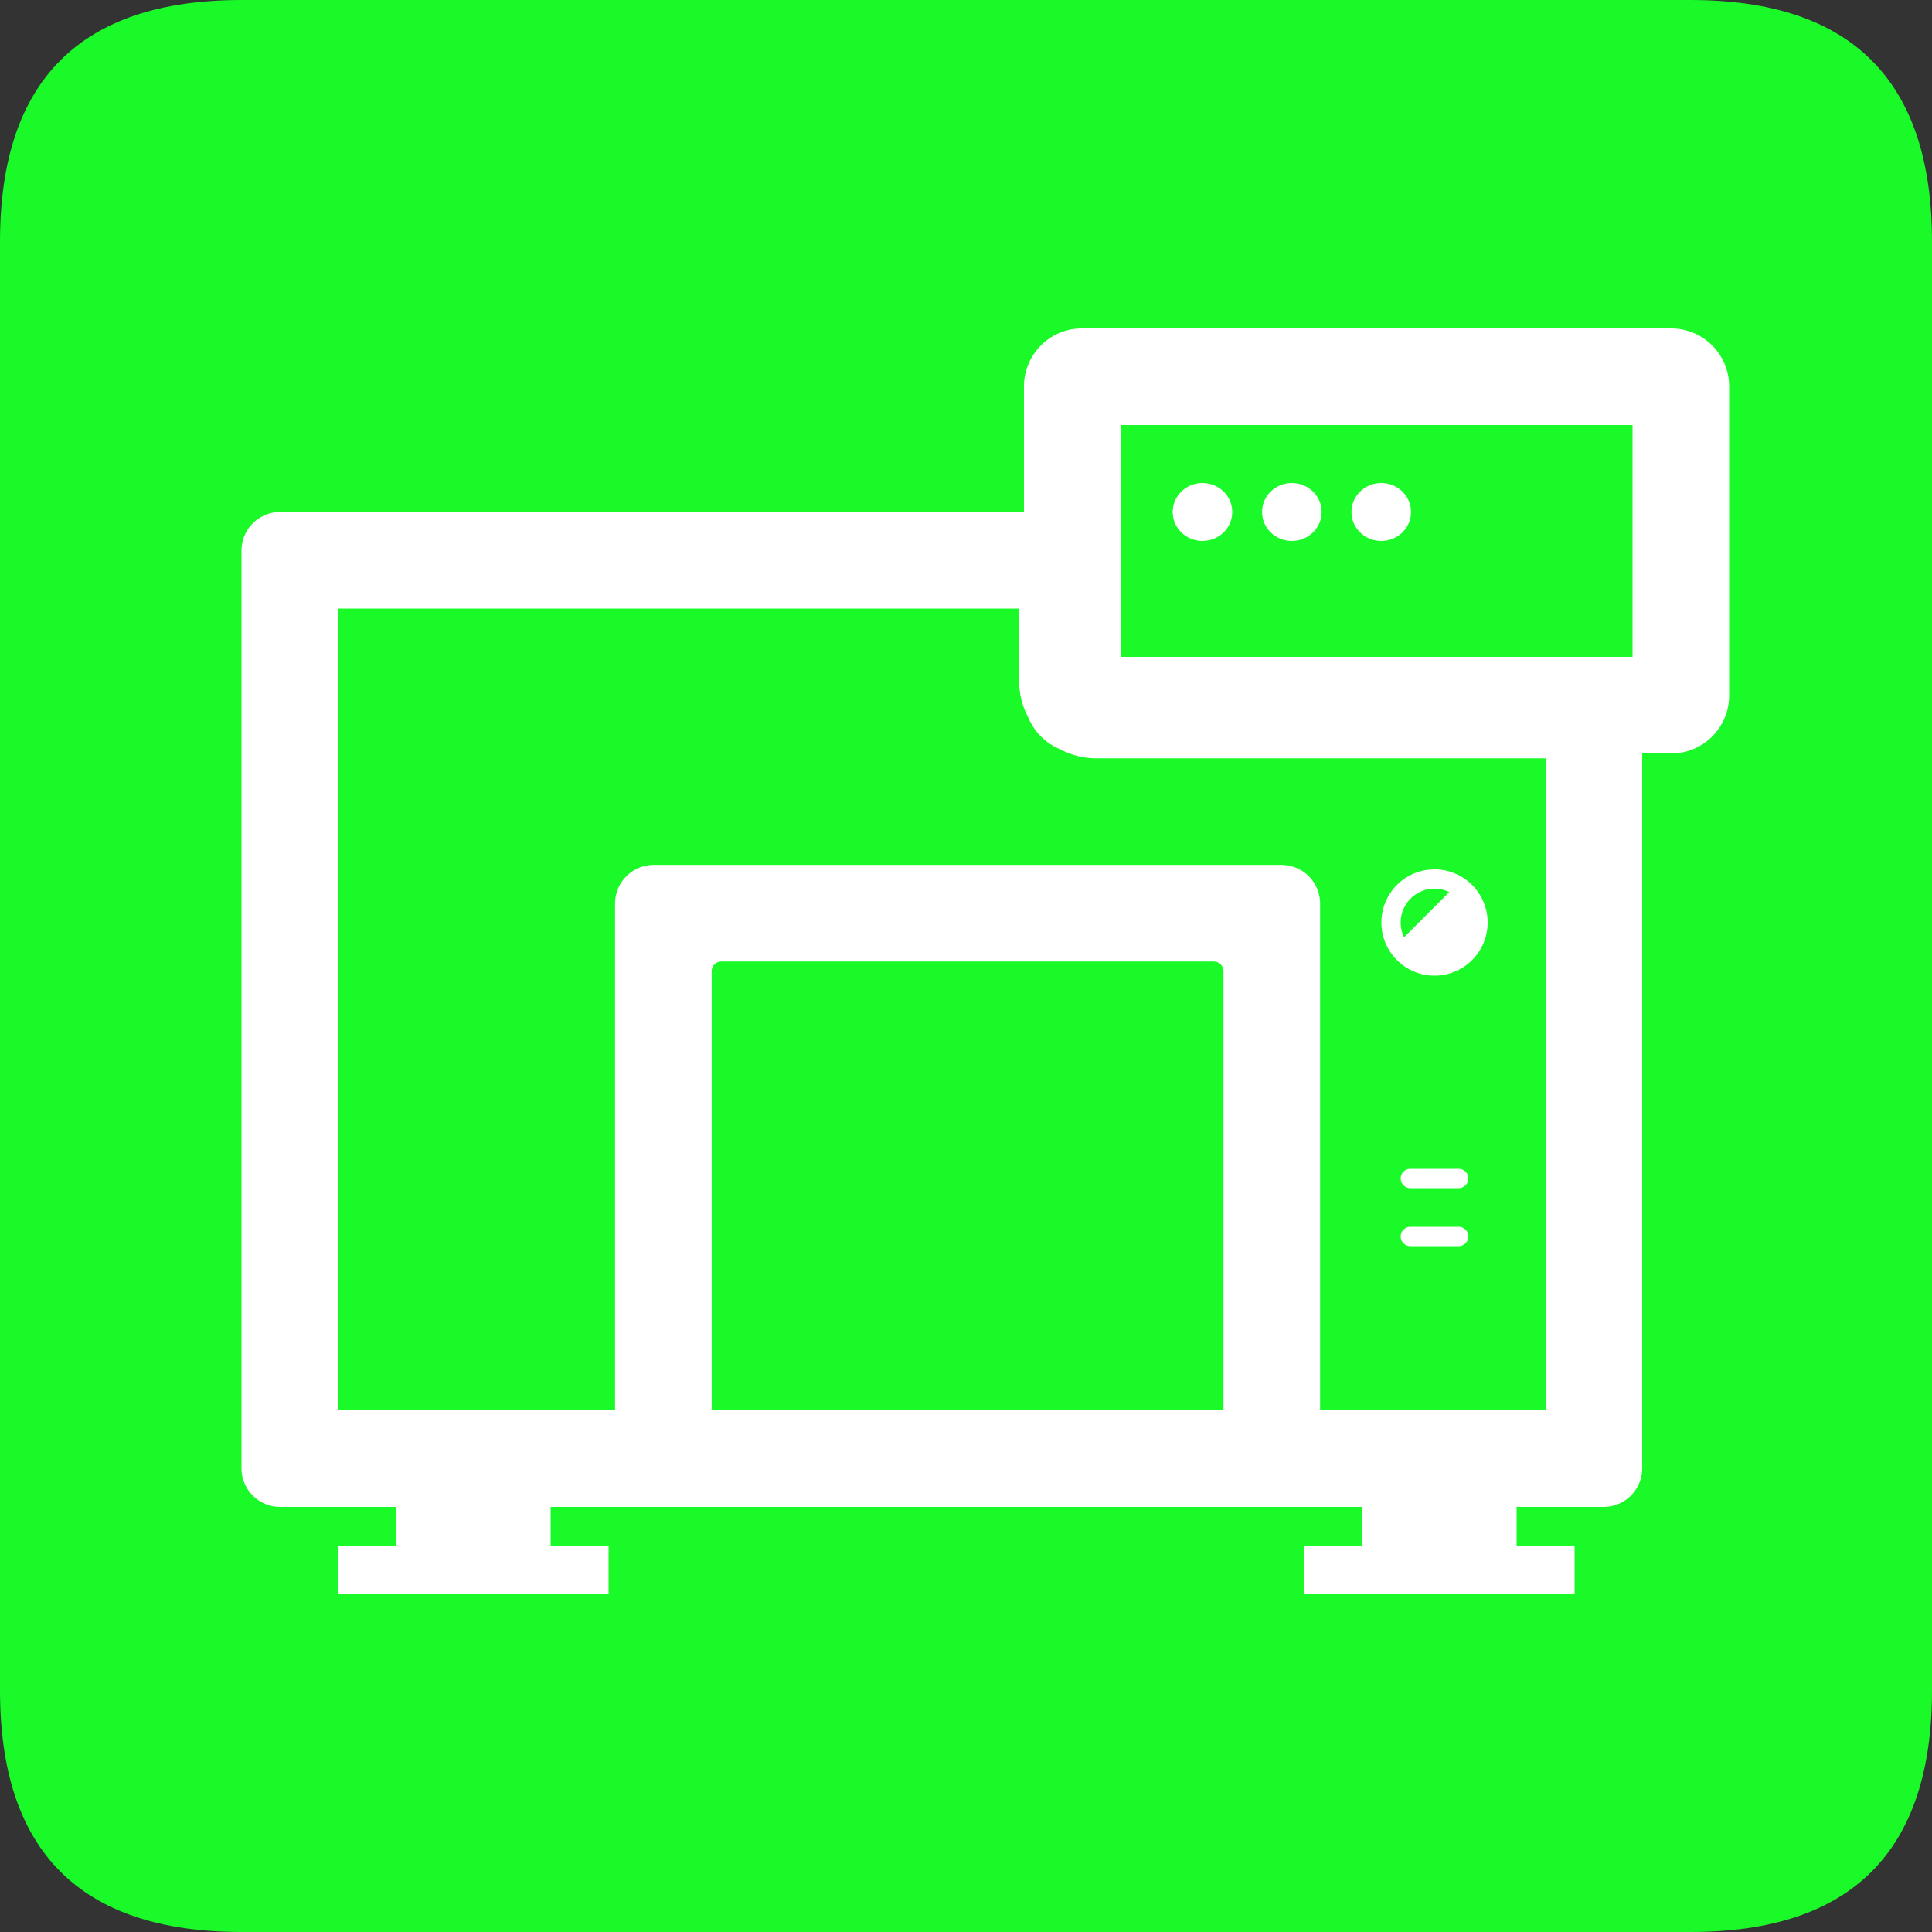 <?xml version="1.0" standalone="no"?><!DOCTYPE svg PUBLIC "-//W3C//DTD SVG 1.1//EN" "http://www.w3.org/Graphics/SVG/1.1/DTD/svg11.dtd"><svg t="1728628693152" class="icon" viewBox="0 0 1024 1024" version="1.1" xmlns="http://www.w3.org/2000/svg" p-id="10053" xmlns:xlink="http://www.w3.org/1999/xlink" width="200" height="200"><rect x="0" y="0" width="1024" height="1024" fill="#333333" stroke="none"/><path d="M0 0m128 0l768 0q128 0 128 128l0 768q0 128-128 128l-768 0q-128 0-128-128l0-768q0-128 128-128Z" fill="#1afa29" p-id="10054" data-spm-anchor-id="a313x.search_index.0.i13.43393a81Qwp05X" class="selected"></path><path d="M653.123 271.36c0 8.484-7.071 15.36-15.79 15.36-8.724 0-15.795-6.876-15.795-15.36s7.071-15.36 15.795-15.36c8.719 0 15.79 6.876 15.79 15.36zM684.708 286.72c8.724 0 15.795-6.876 15.795-15.36s-7.071-15.36-15.795-15.36c-8.719 0-15.79 6.876-15.79 15.36s7.071 15.36 15.79 15.36zM747.878 271.36c0 8.484-7.071 15.36-15.79 15.36-8.724 0-15.795-6.876-15.795-15.36s7.071-15.36 15.795-15.36c8.719 0 15.79 6.876 15.79 15.36z" fill="#FFFFFF" p-id="10055"></path><path d="M760.32 517.12a28.16 28.16 0 1 0 0-56.32 28.16 28.16 0 0 0 0 56.32z m0-10.24a17.92 17.92 0 0 0 14.5-28.457l-25.037 25.037c2.959 2.15 6.6 3.42 10.537 3.42z m0-35.84c2.806 0 5.463 0.645 7.828 1.792l-23.951 23.962A17.92 17.92 0 0 1 760.32 471.04z" fill="#FFFFFF" p-id="10056"></path><path d="M747.52 619.52a5.12 5.12 0 1 0 0 10.24h25.6a5.12 5.12 0 1 0 0-10.24h-25.6zM747.52 650.24a5.12 5.12 0 1 0 0 10.24h25.6a5.12 5.12 0 1 0 0-10.24h-25.6z" fill="#FFFFFF" p-id="10057"></path><path d="M542.72 204.8a30.72 30.72 0 0 1 30.72-30.72h312.32a30.72 30.72 0 0 1 30.72 30.72v163.84a30.72 30.72 0 0 1-30.72 30.72h-15.36v378.88a20.48 20.48 0 0 1-20.48 20.48h-46.08v20.48h30.72v25.6h-143.36v-25.6h30.72v-20.48H291.84v20.48h30.72v25.6H179.2v-25.6h30.72v-20.48H148.48a20.48 20.48 0 0 1-20.48-20.48V291.84a20.48 20.48 0 0 1 20.48-20.48h394.24V204.8z m51.2 143.36h271.36V225.28h-271.36v122.88z m-48.901 32.154a40.771 40.771 0 0 1-4.859-19.354V322.56H179.2v424.96h146.79V478.915a20.48 20.48 0 0 1 20.48-20.48h332.723a20.48 20.48 0 0 1 20.48 20.48V747.52H819.2V401.92h-238.08a40.781 40.781 0 0 1-19.384-4.869 30.817 30.817 0 0 1-16.717-16.737z m103.455 134.441a5.12 5.12 0 0 0-5.12-5.12H382.316a5.12 5.12 0 0 0-5.12 5.12V747.52h271.278v-232.765z" fill="#FFFFFF" p-id="10058"></path></svg>